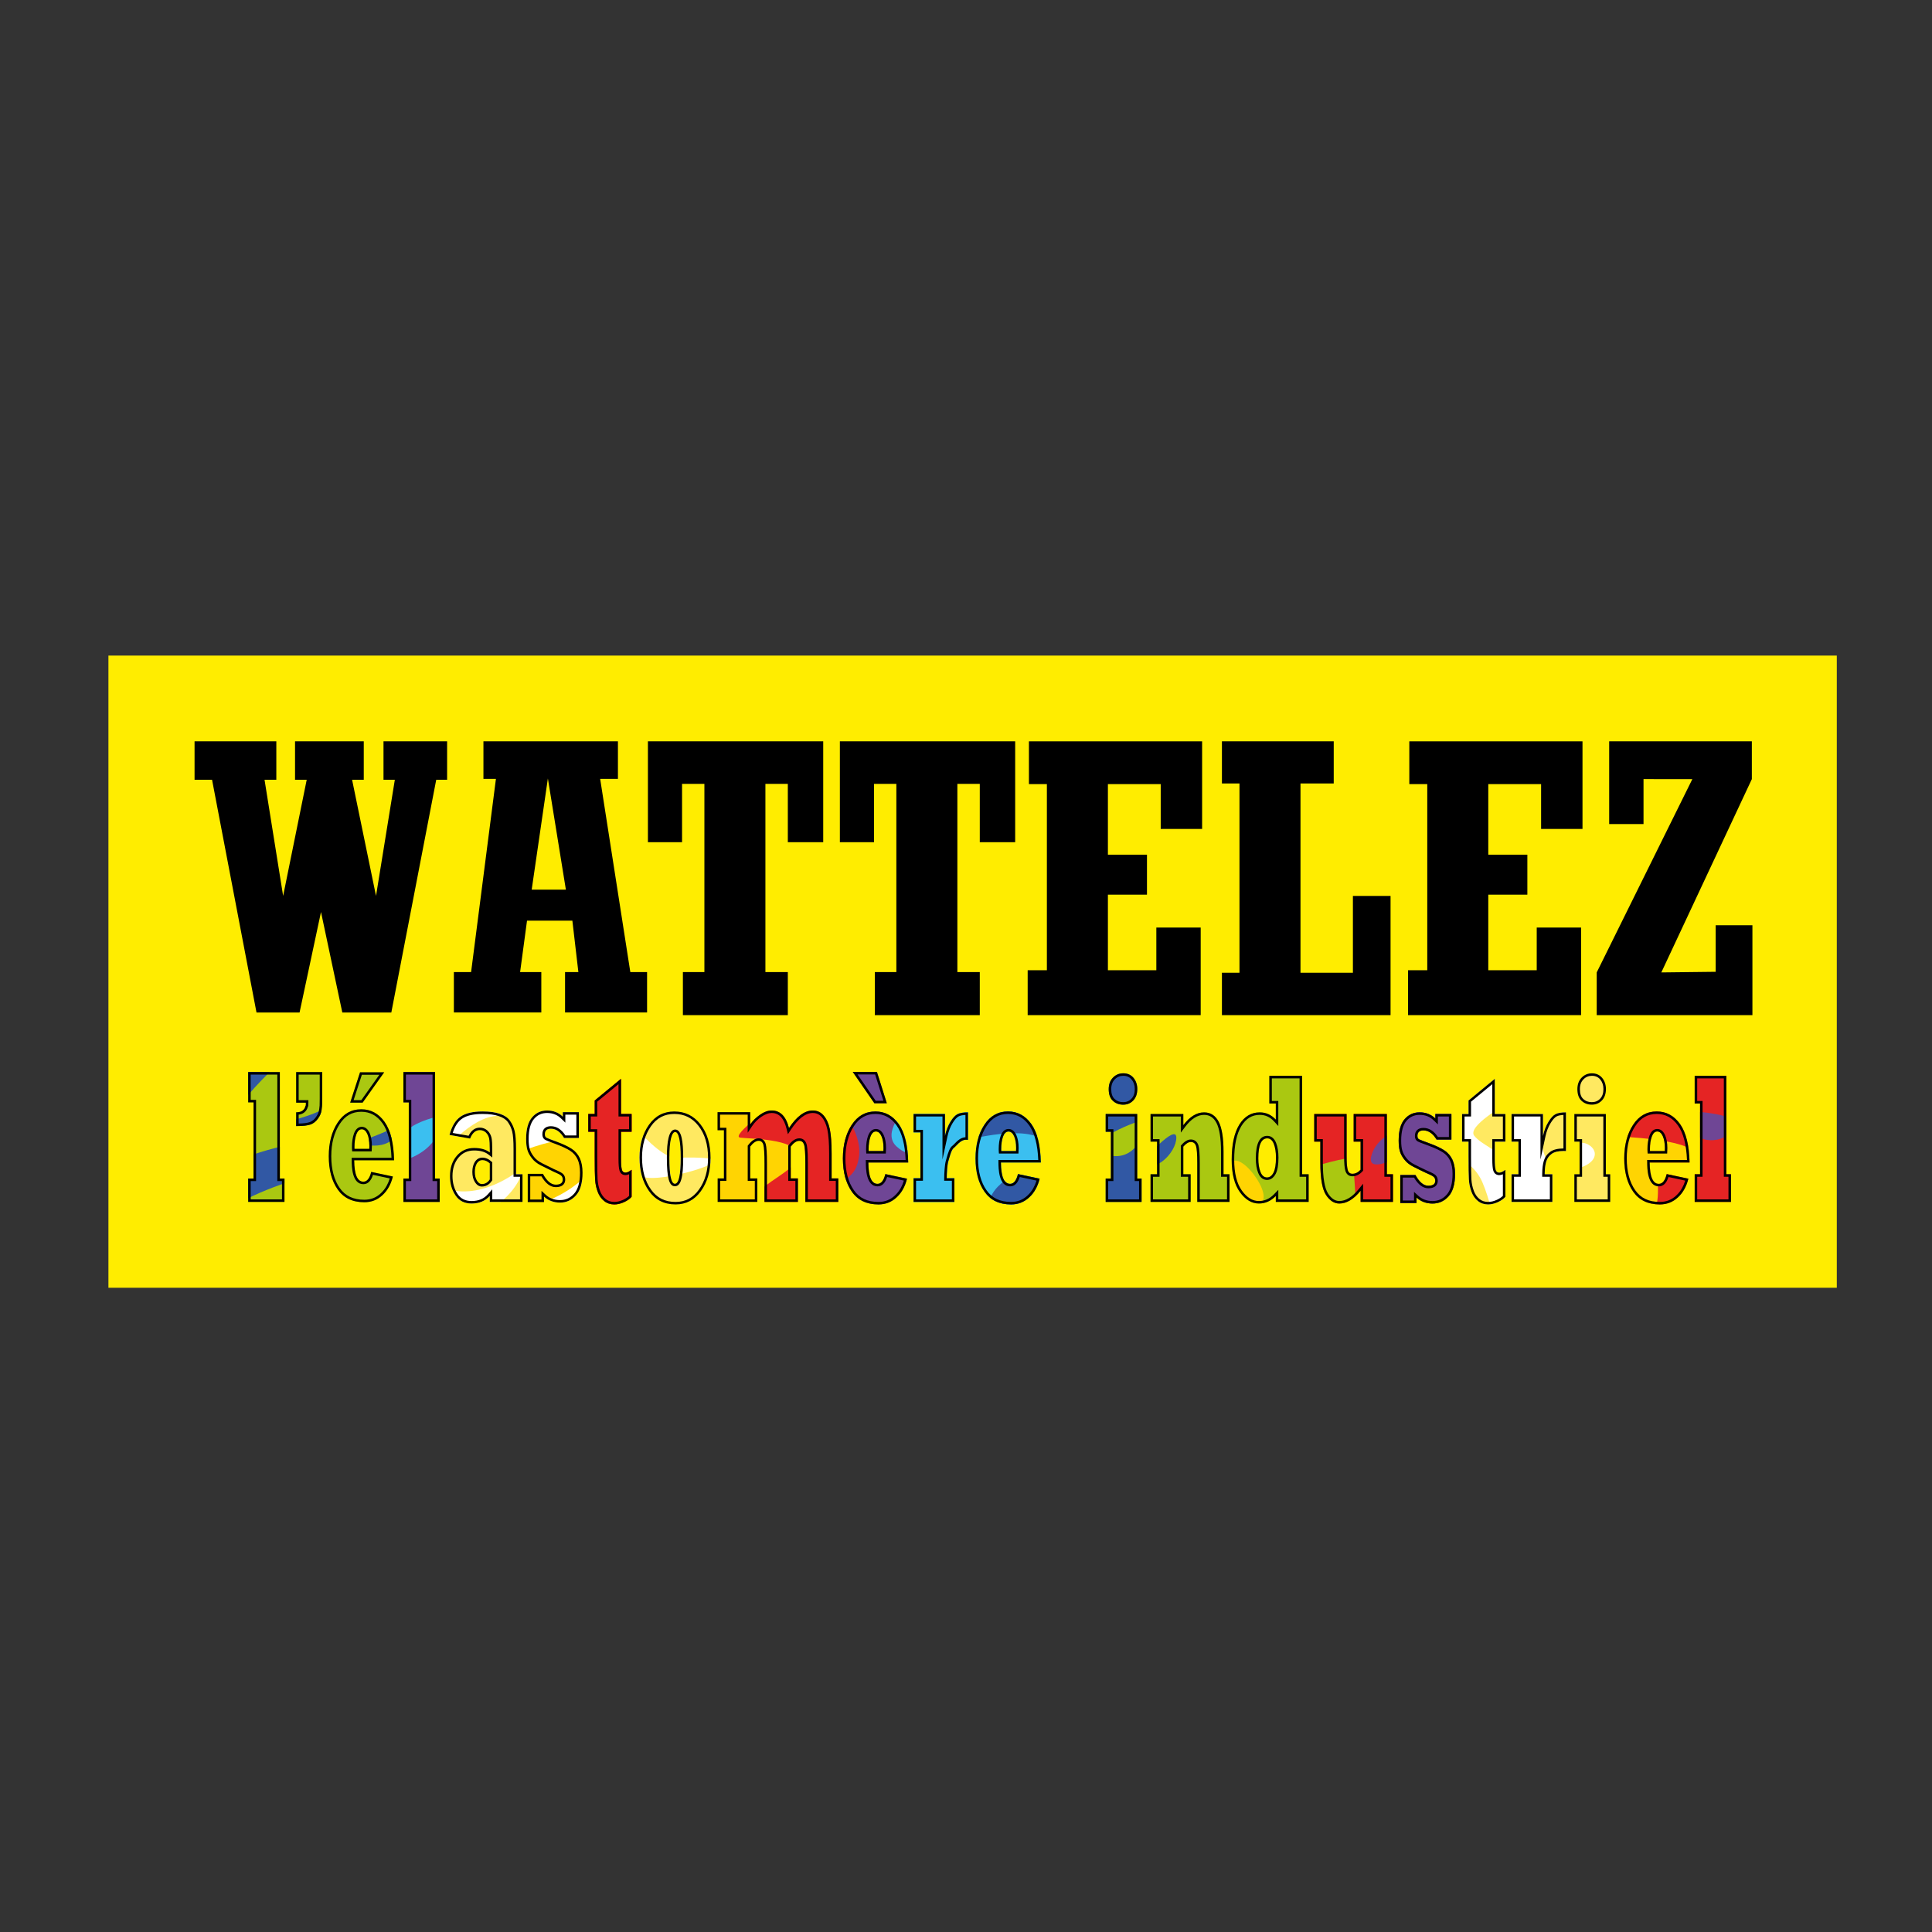 <?xml version="1.0" encoding="utf-8"?>
<!-- Generator: Adobe Illustrator 15.0.0, SVG Export Plug-In . SVG Version: 6.00 Build 0)  -->
<!DOCTYPE svg PUBLIC "-//W3C//DTD SVG 1.1//EN" "http://www.w3.org/Graphics/SVG/1.1/DTD/svg11.dtd">
<svg version="1.1" id="Calque_1" xmlns="http://www.w3.org/2000/svg" xmlns:xlink="http://www.w3.org/1999/xlink" x="0px" y="0px"
	 width="500px" height="500px" viewBox="0 0 500 500" enable-background="new 0 0 500 500" xml:space="preserve">
<rect x="0" y="0" width="500" height="500" fill="#333333" stroke="none"/>
<g>
	<rect x="28.06" y="169.663" fill="#FFED00" width="447.301" height="163.609"/>
	<path enable-background="new    " d="M77.527,262.034H66.381l-11.503-60.241h-4.526v-9.935h21.161v9.935h-3.053l4.814,30.067
		l6.104-30.067h-3.022v-9.935h17.785v9.935h-3.023l6.193,30.067l4.872-30.067h-2.934v-9.935h16.463v9.935h-2.816l-11.623,60.241
		H88.591l-5.517-26.01L77.527,262.034z"/>
	<path enable-background="new    " d="M140.092,262.033h-22.63V251.58l4.458-0.01l6.426-49.993h-3.233v-9.719h34.808v9.719h-4.598
		l7.805,50.002h4.336v10.453h-21.229V251.58h3.448l-1.555-13.315h-11.736l-1.79,13.315h5.491L140.092,262.033L140.092,262.033z
		 M141.791,201.47l-4.188,28.773h8.848L141.791,201.47z"/>
	<path enable-background="new    " d="M203.889,262.717h-27.157V251.58h5.566v-48.709h-5.782v15.088h-8.836v-26.1h45.369v26.1h-9.16
		v-15.088h-5.801v48.709h5.801V262.717z"/>
	<path enable-background="new    " d="M253.568,262.717h-27.157V251.58h5.566v-48.709h-5.782v15.088h-8.837v-26.1h45.369v26.1
		h-9.159v-15.088h-5.801v48.709h5.801V262.717z"/>
	<path enable-background="new    " d="M310.737,262.717h-44.776v-11.621h4.972v-48.17h-4.648v-11.066h44.82v22.669h-10.713v-11.603
		h-13.668v18.266h10.111v10.346h-10.111v19.559h12.536v-11.047h11.478V262.717z"/>
	<path enable-background="new    " d="M409.18,262.717h-44.776v-11.621h4.972v-48.17h-4.648v-11.066h44.82v22.669h-10.713v-11.603
		h-13.668v18.266h10.112v10.346h-10.112v19.559h12.537v-11.047h11.477V262.717z"/>
	<path enable-background="new    " d="M359.877,262.717h-43.644v-10.975h4.542v-48.979h-4.542v-10.905h28.935v10.905h-8.603v48.979
		h13.566V231.86h9.744L359.877,262.717L359.877,262.717z"/>
	<path enable-background="new    " d="M453.525,262.717h-40.297v-11.055l24.749-50.024l-12.634-0.006v11.639h-8.89v-21.412h36.923
		v9.773l-23.426,50.03l14.065-0.162v-12.043h9.509V262.717L453.525,262.717z"/>
	<g>
		<path fill="#AAC811" enable-background="new    " d="M73.622,311.049h-9.391v-6.035h1.392v-19.721h-1.392v-7.841h8.189v27.562
			h1.202V311.049z"/>
		<path fill="#6F4695" enable-background="new    " d="M113.792,311.049H104.4v-6.035h1.392v-19.721H104.4v-7.841h8.189v27.562
			h1.202V311.049z"/>
		<path fill="#AAC811" enable-background="new    " d="M76.649,291.428v-3.566c0.72,0,1.269-0.145,1.647-0.436
			c0.378-0.303,0.613-0.648,0.703-1.037c0.1-0.4,0.153,0.119,0.163-1.021h-2.514v-7.91h6.743v6.945c0,2.027-0.055,2.127-0.162,2.877
			c-0.108,0.766-0.424,1.504-0.946,2.221c-0.513,0.727-1.148,1.23-1.905,1.51C79.621,291.289,78.378,291.428,76.649,291.428z"/>
		<path fill="#AAC811" enable-background="new    " d="M96.07,303.283l5.607,1.195c-0.253,1.018-0.604,1.928-1.054,2.734
			c-0.451,0.805-1,1.504-1.649,2.1c-1.307,1.219-2.869,1.828-4.689,1.828c-3.053,0-5.35-1.102-6.891-3.307
			c-1.54-2.189-2.311-5.059-2.311-8.607c0-3.471,0.761-6.363,2.284-8.678c1.504-2.314,3.544-3.471,6.12-3.471
			c2.477,0,4.495,1.094,6.054,3.283c1.531,2.174,2.346,5.48,2.446,9.92H91.666c0.027,3.691,0.821,5.535,2.378,5.535
			C94.98,305.816,95.656,304.973,96.07,303.283z M93.841,285.365h-3.216l2.554-7.865h6.256L93.841,285.365z M91.747,297.326h3.823
			c0.018-0.469,0.027-0.734,0.027-0.797c0-1.234-0.181-2.26-0.54-3.072c-0.361-0.797-0.838-1.195-1.433-1.195
			c-0.612,0-1.08,0.438-1.404,1.312c-0.325,0.891-0.486,1.984-0.486,3.283C91.733,297.029,91.737,297.186,91.747,297.326z"/>
		<path fill="#FFE961" enable-background="new    " d="M121.66,294.656l-5.324-0.938c0.586-2.236,1.532-3.809,2.838-4.715
			c1.288-0.906,3.189-1.359,5.702-1.359c0.927,0,1.758,0.049,2.493,0.15c0.734,0.104,1.389,0.254,1.966,0.459
			c1.197,0.389,2.084,0.992,2.662,1.805c0.576,0.83,0.977,1.721,1.202,2.674c0.234,0.984,0.351,2.518,0.351,4.598v6.564h1.676v7.152
			h-8.472V309.5c-1.171,1.312-2.738,1.971-4.702,1.971c-1.846,0-3.238-0.703-4.176-2.111c-0.946-1.408-1.419-3.072-1.419-4.996
			c0-2.127,0.582-3.869,1.744-5.229c1.152-1.361,2.657-2.041,4.512-2.041c1.694,0,3.041,0.383,4.041,1.148v-0.68
			c0-1.408-0.059-2.393-0.176-2.955c-0.126-0.594-0.405-1.102-0.837-1.525c-0.451-0.406-0.973-0.607-1.567-0.607
			C123.083,292.475,122.245,293.201,121.66,294.656z M126.754,305.234v-4.152c-0.604-0.562-1.243-0.844-1.918-0.844
			c-0.595,0-1.067,0.281-1.418,0.844c-0.352,0.58-0.527,1.312-0.527,2.205c0,0.922,0.18,1.672,0.54,2.25
			c0.37,0.596,0.793,0.893,1.271,0.893C125.547,306.43,126.231,306.031,126.754,305.234z"/>
		<path fill="#FFD402" enable-background="new    " d="M140.782,311.086h-4.203v-7.297h3.932c1.009,1.863,2.113,2.795,3.311,2.795
			c1.207,0,1.81-0.434,1.81-1.303c0-0.443-0.13-0.781-0.391-1.018c-0.27-0.254-0.987-0.623-2.149-1.113
			c-0.937-0.443-1.973-0.957-3.108-1.541c-0.982-0.49-1.756-1.105-2.324-1.848c-0.585-0.742-0.977-1.469-1.176-2.18
			c-0.215-0.711-0.324-1.643-0.324-2.797c0-2.543,0.513-4.414,1.541-5.613c1.018-1.186,2.31-1.777,3.877-1.777
			c1.622,0,2.981,0.535,4.081,1.611v-1.186h4.148v6.682h-3.837c-0.956-1.596-2.091-2.393-3.406-2.393
			c-1.036,0-1.553,0.48-1.553,1.445c0,0.457,0.153,0.758,0.459,0.898c0.261,0.143,1.125,0.482,2.595,1.02
			c1.666,0.617,2.967,1.232,3.905,1.848c0.928,0.617,1.626,1.43,2.094,2.441c0.46,1.01,0.689,2.25,0.689,3.719
			c0,2.654-0.564,4.611-1.69,5.877c-1.117,1.246-2.495,1.871-4.135,1.871c-1.631,0-3.012-0.521-4.148-1.562L140.782,311.086
			L140.782,311.086z"/>
		<path fill="#E52424" enable-background="new    " d="M163.456,302.746v6.99c-0.441,0.516-1.081,0.969-1.919,1.361
			c-0.883,0.404-1.729,0.607-2.54,0.607c-1.019,0-1.892-0.287-2.622-0.867c-0.748-0.594-1.31-1.391-1.689-2.391
			c-0.207-0.58-0.36-1.107-0.46-1.584c-0.099-0.477-0.171-1.012-0.215-1.605c-0.063-1.033-0.094-3.025-0.094-5.98v-6.387h-1.676
			v-4.59h1.676v-3.494l6.796-5.605v9.1h2.743v4.59h-2.743v6.973c0,1.438,0.077,2.4,0.229,2.885c0.144,0.484,0.451,0.727,0.919,0.727
			C162.303,303.475,162.834,303.232,163.456,302.746z"/>
		<path fill="#FFE961" enable-background="new    " d="M165.51,299.557c0-3.346,0.811-6.166,2.433-8.465
			c1.621-2.299,3.811-3.447,6.567-3.447c2.774,0,5.03,1.111,6.77,3.33c1.738,2.219,2.608,5.111,2.608,8.678
			c0,3.439-0.829,6.309-2.486,8.605c-1.657,2.299-3.847,3.447-6.567,3.447c-2.937,0-5.225-1.148-6.864-3.447
			C166.33,305.977,165.51,303.074,165.51,299.557z M173.23,299.592c0,4.51,0.475,6.764,1.426,6.764c1.007,0,1.511-2.275,1.511-6.824
			c0-2.08-0.124-3.693-0.37-4.84c-0.252-1.146-0.607-1.721-1.064-1.721c-0.452,0-0.816,0.564-1.09,1.691
			C173.368,295.789,173.23,297.432,173.23,299.592z"/>
		<path fill="#FFD402" enable-background="new    " d="M195.995,311.049h-10.269v-6.08h1.622V292.51h-1.649v-4.686h8.459v3.184
			c0.649-0.973,1.5-1.818,2.554-2.537c1.045-0.719,2.045-1.076,3-1.076c2.225,0,3.717,1.516,4.473,4.549
			c2.008-3.033,4.058-4.549,6.148-4.549c1.144,0,2.085,0.43,2.824,1.293c0.756,0.877,1.288,2.041,1.594,3.494
			c0.315,1.502,0.473,3.607,0.473,6.32v6.467h1.729v6.08h-8.526v-9.984c0-2.602-0.113-4.221-0.338-4.861
			c-0.225-0.639-0.631-0.957-1.216-0.957c-0.739,0-1.481,0.496-2.229,1.484v8.238h1.851v6.08h-8.647v-9.938
			c0-2.553-0.1-4.174-0.296-4.859c-0.198-0.67-0.6-1.006-1.203-1.006c-0.694,0-1.424,0.494-2.189,1.484v8.238h1.837V311.049z"/>
		<path fill="#6F4695" enable-background="new    " d="M229.128,303.85l5.607,1.195c-0.252,1.018-0.603,1.928-1.053,2.732
			c-0.451,0.807-0.999,1.506-1.648,2.1c-1.307,1.221-2.869,1.828-4.689,1.828c-3.053,0-5.35-1.102-6.891-3.305
			c-1.54-2.189-2.31-5.059-2.31-8.607c0-3.471,0.76-6.363,2.283-8.678c1.503-2.314,3.544-3.471,6.121-3.471
			c2.477,0,4.495,1.094,6.053,3.283c1.531,2.172,2.347,5.48,2.446,9.92h-10.323c0.027,3.689,0.819,5.535,2.378,5.535
			C228.039,306.383,228.714,305.539,229.128,303.85z M226.952,277.419l2.555,8.108h-3.217l-5.593-8.108H226.952z M224.805,297.893
			h3.824c0.018-0.469,0.027-0.736,0.027-0.797c0-1.236-0.18-2.26-0.54-3.072c-0.361-0.799-0.838-1.197-1.433-1.197
			c-0.613,0-1.081,0.438-1.406,1.314c-0.323,0.891-0.486,1.984-0.486,3.283C224.792,297.596,224.795,297.752,224.805,297.893z"/>
		<path fill="#3BBFF0" enable-background="new    " d="M246.994,311.049h-10.566v-6.117h1.783v-11.881h-1.783v-4.75h8.133v5.697
			c0.306-1.422,0.779-2.648,1.419-3.68c0.612-1.018,1.234-1.682,1.864-1.994c0.604-0.299,1.492-0.445,2.663-0.445v7.111
			c-0.154-0.014-0.343-0.023-0.567-0.023c-1.388,0-2.419,1.617-3.095,2.102c-0.702,0.5-1.179,2.686-1.432,3.498
			c-0.261,0.844-0.396,2.99-0.406,4.365h1.986v6.117H246.994z"/>
		<path fill="#3BBFF0" enable-background="new    " d="M263.449,303.85l5.607,1.195c-0.253,1.018-0.604,1.928-1.054,2.732
			c-0.451,0.807-1,1.506-1.649,2.1c-1.307,1.221-2.869,1.828-4.688,1.828c-3.054,0-5.35-1.102-6.891-3.305
			c-1.541-2.189-2.31-5.059-2.31-8.607c0-3.471,0.76-6.363,2.283-8.678c1.504-2.314,3.544-3.471,6.121-3.471
			c2.477,0,4.493,1.094,6.053,3.283c1.53,2.172,2.347,5.48,2.446,9.92h-10.325c0.027,3.689,0.821,5.535,2.379,5.535
			C262.36,306.383,263.035,305.539,263.449,303.85z M259.126,297.893h3.823c0.018-0.469,0.026-0.736,0.026-0.797
			c0-1.236-0.18-2.26-0.539-3.072c-0.361-0.799-0.839-1.197-1.434-1.197c-0.612,0-1.08,0.438-1.404,1.314
			c-0.324,0.891-0.486,1.984-0.486,3.283C259.112,297.596,259.116,297.752,259.126,297.893z"/>
		<path fill="#3158A4" enable-background="new    " d="M295.435,311.049h-9.282v-6.035h1.352v-12.125h-1.352v-4.588h8.148v16.713
			h1.136v6.035H295.435z M286.936,281.875c0-1.234,0.364-2.229,1.095-2.979c0.721-0.75,1.612-1.125,2.675-1.125
			c1.09,0,1.969,0.391,2.636,1.172c0.658,0.797,0.985,1.766,0.985,2.908c0,1.234-0.343,2.211-1.026,2.932
			c-0.693,0.734-1.567,1.102-2.622,1.102c-1.072,0-1.964-0.336-2.676-1.008C287.292,284.221,286.936,283.219,286.936,281.875z"/>
		<path fill="#AAC811" enable-background="new    " d="M308.136,311.049h-10.379v-7.152h1.69v-8.443h-1.69v-7.152h8.487v2.885
			c1.667-2.203,3.453-3.307,5.364-3.307c1.676,0,2.937,0.805,3.783,2.416c0.838,1.609,1.256,4.197,1.256,7.762v5.84h1.555v7.152
			h-8.351v-10.107c0-2.205-0.108-3.658-0.324-4.363c-0.235-0.688-0.681-1.031-1.338-1.031c-0.604,0-1.252,0.398-1.945,1.197v7.15
			h1.892V311.049L308.136,311.049z"/>
		<path fill="#AAC811" enable-background="new    " d="M338.677,303.895v7.154h-8.499v-1.525c-1.261,1.299-2.721,1.947-4.379,1.947
			c-1.846,0-3.481-0.977-4.904-2.932c-1.424-1.953-2.135-4.752-2.135-8.395c0-3.924,0.658-6.959,1.973-9.1
			c1.314-2.111,3.076-3.166,5.282-3.166c1.623,0,3.01,0.625,4.163,1.877v-4.176h-1.676v-7.152h8.473v25.469h1.702V303.895z
			 M330.218,299.58c0-1.422-0.188-2.609-0.567-3.564c-0.379-0.938-0.94-1.406-1.689-1.406c-1.539,0-2.309,1.729-2.309,5.184
			c0,1.422,0.188,2.596,0.567,3.518c0.369,0.938,0.931,1.406,1.688,1.406c0.685,0,1.242-0.414,1.676-1.242
			C330.007,302.646,330.218,301.348,330.218,299.58z"/>
		<path fill="#E52424" enable-background="new    " d="M341.703,295.453h-1.579v-7.152h8.376v10.836c0,1.828,0.1,3.057,0.299,3.682
			c0.188,0.641,0.595,0.961,1.216,0.961c0.756,0,1.46-0.352,2.107-1.057v-7.27h-1.797v-7.152h8.594v15.596h1.581v7.152h-8.378
			v-2.885c-1.792,2.205-3.626,3.307-5.5,3.307c-1.342,0-2.494-0.742-3.459-2.227c-0.972-1.486-1.46-4.285-1.46-8.396V295.453z"/>
		<path fill="#6F4695" enable-background="new    " d="M366.595,311.332h-4.202v-7.225h3.932c1.009,1.846,2.113,2.768,3.312,2.768
			c1.206,0,1.81-0.43,1.81-1.289c0-0.439-0.13-0.775-0.391-1.01c-0.27-0.25-0.986-0.617-2.149-1.102
			c-0.937-0.438-1.973-0.945-3.107-1.525c-0.982-0.484-1.756-1.094-2.324-1.828c-0.586-0.736-0.977-1.455-1.175-2.158
			c-0.217-0.703-0.325-1.625-0.325-2.768c0-2.518,0.515-4.369,1.541-5.557c1.018-1.174,2.31-1.76,3.878-1.76
			c1.622,0,2.981,0.531,4.08,1.594v-1.172h4.148v6.613h-3.837c-0.956-1.578-2.091-2.367-3.405-2.367
			c-1.037,0-1.553,0.477-1.553,1.43c0,0.453,0.152,0.75,0.458,0.891c0.262,0.143,1.126,0.477,2.595,1.01
			c1.666,0.609,2.968,1.221,3.905,1.83c0.928,0.609,1.627,1.414,2.094,2.414c0.46,1.002,0.689,2.229,0.689,3.682
			c0,2.627-0.563,4.566-1.689,5.816c-1.118,1.234-2.495,1.854-4.135,1.854c-1.631,0-3.012-0.516-4.148-1.549V311.332
			L366.595,311.332z"/>
		<path fill="#FFFFFF" enable-background="new    " d="M389.593,302.746v6.99c-0.442,0.516-1.082,0.969-1.92,1.361
			c-0.883,0.404-1.729,0.607-2.541,0.607c-1.018,0-1.892-0.287-2.621-0.867c-0.748-0.594-1.312-1.391-1.688-2.391
			c-0.207-0.58-0.36-1.107-0.46-1.584c-0.099-0.477-0.172-1.012-0.216-1.605c-0.063-1.033-0.094-3.025-0.094-5.98v-3.822h-1.677
			v-7.152h1.677v-3.494l6.796-5.605v9.1h2.744v7.152h-2.744v4.408c0,1.438,0.077,2.4,0.229,2.885
			c0.145,0.484,0.449,0.727,0.92,0.727C388.438,303.475,388.97,303.232,389.593,302.746z"/>
		<path fill="#FFFFFF" enable-background="new    " d="M401.754,311.049h-10.566v-7.152h1.783v-8.443h-1.783v-7.152h8.134V294
			c0.306-1.424,0.779-2.65,1.419-3.682c0.612-1.016,1.233-1.682,1.863-1.994c0.604-0.297,1.492-0.445,2.664-0.445v10.014
			c-0.154-0.016-0.344-0.023-0.568-0.023c-1.388,0-2.419,0.242-3.095,0.727c-0.702,0.5-1.179,1.158-1.432,1.971
			c-0.262,0.846-0.396,1.955-0.405,3.33h1.985L401.754,311.049L401.754,311.049z"/>
		<path fill="#FFE961" enable-background="new    " d="M416.724,311.049h-9.283v-7.152h1.353v-8.443h-1.353v-7.152h8.148v15.596
			h1.135V311.049L416.724,311.049z M408.225,281.875c0-1.234,0.364-2.229,1.094-2.979c0.722-0.75,1.611-1.125,2.675-1.125
			c1.091,0,1.969,0.391,2.636,1.172c0.658,0.797,0.985,1.766,0.985,2.908c0,1.234-0.343,2.211-1.025,2.932
			c-0.695,0.734-1.567,1.102-2.622,1.102c-1.072,0-1.964-0.336-2.676-1.008C408.58,284.221,408.225,283.219,408.225,281.875z"/>
		<path fill="#E52424" enable-background="new    " d="M431.339,303.85l5.607,1.195c-0.253,1.018-0.604,1.928-1.054,2.732
			c-0.45,0.807-1.001,1.506-1.649,2.1c-1.307,1.221-2.869,1.828-4.688,1.828c-3.054,0-5.35-1.102-6.891-3.305
			c-1.54-2.189-2.311-5.059-2.311-8.607c0-3.471,0.762-6.363,2.284-8.678c1.503-2.314,3.544-3.471,6.121-3.471
			c2.477,0,4.493,1.094,6.052,3.283c1.532,2.172,2.348,5.48,2.446,9.92h-10.324c0.028,3.689,0.821,5.535,2.378,5.535
			C430.249,306.383,430.925,305.539,431.339,303.85z M427.015,297.893h3.824c0.018-0.469,0.026-0.736,0.026-0.797
			c0-1.236-0.181-2.26-0.539-3.072c-0.361-0.799-0.839-1.197-1.434-1.197c-0.612,0-1.079,0.438-1.404,1.314
			c-0.324,0.891-0.486,1.984-0.486,3.283C427.002,297.596,427.006,297.752,427.015,297.893z"/>
		<path fill="#E52424" enable-background="new    " d="M447.975,311.049h-9.39v-7.152h1.391V285.58h-1.391v-7.152h8.188v25.469
			h1.202V311.049L447.975,311.049z"/>
		<g>
			<defs>
				<path id="SVGID_1_" d="M73.622,311.049h-9.391v-6.035h1.392v-19.721h-1.392v-7.841h8.189v27.562h1.202V311.049z"/>
			</defs>
			<clipPath id="SVGID_2_">
				<use xlink:href="#SVGID_1_"  overflow="visible"/>
			</clipPath>
			<g clip-path="url(#SVGID_2_)">
				<path fill="#3158A4" d="M57.005,301.754c0,0,20.26-7.76,21.984-5.174c1.724,2.588-0.431,8.191-3.448,9.053
					c-3.018,0.863-9.914,3.449-13.363,5.604C58.729,313.393,57.005,301.754,57.005,301.754z"/>
				<path fill="#3158A4" d="M71.662,275.674c0,0-7.436,6.789-10.022,11.316c-4.203-9.377,0-11.316,0-11.316H71.662z"/>
			</g>
		</g>
		<g>
			<defs>
				<path id="SVGID_3_" d="M113.792,311.049H104.4v-6.035h1.392v-19.721H104.4v-7.841h8.189v27.562h1.202V311.049z"/>
			</defs>
			<clipPath id="SVGID_4_">
				<use xlink:href="#SVGID_3_"  overflow="visible"/>
			</clipPath>
			<path clip-path="url(#SVGID_4_)" fill="#3BBFF0" d="M114.66,288.605c0,0-9.699,1.939-10.022,5.496s-2.263,6.789,0,6.143
				C106.9,299.598,114.013,297.012,114.66,288.605z"/>
		</g>
		<g>
			<defs>
				<path id="SVGID_5_" d="M76.649,291.428v-3.566c0.72,0,1.269-0.145,1.647-0.436c0.378-0.303,0.613-0.648,0.703-1.037
					c0.1-0.4,0.153,0.119,0.163-1.021h-2.514v-7.91h6.743v6.945c0,2.027-0.055,2.127-0.162,2.877
					c-0.108,0.766-0.424,1.504-0.946,2.221c-0.513,0.727-1.148,1.23-1.905,1.51C79.621,291.289,78.378,291.428,76.649,291.428z"/>
			</defs>
			<clipPath id="SVGID_6_">
				<use xlink:href="#SVGID_5_"  overflow="visible"/>
			</clipPath>
			<path clip-path="url(#SVGID_6_)" fill="#3158A4" d="M74.571,290.223c0,0,9.699-2.264,10.992-4.85
				C83.624,291.516,78.451,295.395,74.571,290.223z"/>
		</g>
		<g>
			<defs>
				<path id="SVGID_7_" d="M96.07,303.283l5.607,1.195c-0.253,1.018-0.604,1.928-1.054,2.734c-0.451,0.805-1,1.504-1.649,2.1
					c-1.307,1.219-2.869,1.828-4.689,1.828c-3.053,0-5.35-1.102-6.891-3.307c-1.54-2.189-2.311-5.059-2.311-8.607
					c0-3.471,0.761-6.363,2.284-8.678c1.504-2.314,3.544-3.471,6.12-3.471c2.477,0,4.495,1.094,6.054,3.283
					c1.531,2.174,2.346,5.48,2.446,9.92H91.666c0.027,3.691,0.821,5.535,2.378,5.535C94.98,305.816,95.656,304.973,96.07,303.283z
					 M93.841,285.365h-3.216l2.554-7.865h6.256L93.841,285.365z M91.747,297.326h3.823c0.018-0.469,0.027-0.734,0.027-0.797
					c0-1.234-0.181-2.26-0.54-3.072c-0.361-0.797-0.838-1.195-1.433-1.195c-0.612,0-1.08,0.438-1.404,1.312
					c-0.325,0.891-0.486,1.984-0.486,3.283C91.733,297.029,91.737,297.186,91.747,297.326z"/>
			</defs>
			<clipPath id="SVGID_8_">
				<use xlink:href="#SVGID_7_"  overflow="visible"/>
			</clipPath>
			<path clip-path="url(#SVGID_8_)" fill="#3158A4" d="M103.344,291.191c0,0-6.466,3.234-10.668,4.203
				C92.999,296.365,102.375,298.629,103.344,291.191z"/>
		</g>
		<g>
			<defs>
				<path id="SVGID_9_" d="M140.782,311.086h-4.203v-7.297h3.932c1.009,1.863,2.113,2.795,3.311,2.795
					c1.207,0,1.81-0.434,1.81-1.303c0-0.443-0.13-0.781-0.391-1.018c-0.27-0.254-0.987-0.623-2.149-1.113
					c-0.937-0.443-1.973-0.957-3.108-1.541c-0.982-0.49-1.756-1.105-2.324-1.848c-0.585-0.742-0.977-1.469-1.176-2.18
					c-0.215-0.711-0.324-1.643-0.324-2.797c0-2.543,0.513-4.414,1.541-5.613c1.018-1.186,2.31-1.777,3.877-1.777
					c1.622,0,2.981,0.535,4.081,1.611v-1.186h4.148v6.682h-3.837c-0.956-1.596-2.091-2.393-3.406-2.393
					c-1.036,0-1.553,0.48-1.553,1.445c0,0.457,0.153,0.758,0.459,0.898c0.261,0.143,1.125,0.482,2.595,1.02
					c1.666,0.617,2.967,1.232,3.905,1.848c0.928,0.617,1.626,1.43,2.094,2.441c0.46,1.01,0.689,2.25,0.689,3.719
					c0,2.654-0.564,4.611-1.69,5.877c-1.117,1.246-2.495,1.871-4.135,1.871c-1.631,0-3.012-0.521-4.148-1.562L140.782,311.086
					L140.782,311.086z"/>
			</defs>
			<clipPath id="SVGID_10_">
				<use xlink:href="#SVGID_9_"  overflow="visible"/>
			</clipPath>
			<g clip-path="url(#SVGID_10_)">
				<path fill="#FFFFFF" d="M135.027,297.98c0,0,8.729-3.879,16.488-3.232c-0.323-4.85-0.647-9.375-0.647-9.375
					S132.764,279.877,135.027,297.98z"/>
				<path fill="#FFFFFF" d="M152.808,303.154c0,0-4.33,5.197-12.025,7.932C152.162,314.146,152.808,308.65,152.808,303.154z"/>
			</g>
		</g>
		<path fill="#E52424" enable-background="new    " d="M163.456,302.746v6.99c-0.441,0.516-1.081,0.969-1.919,1.361
			c-0.883,0.404-1.729,0.607-2.54,0.607c-1.019,0-1.892-0.287-2.622-0.867c-0.748-0.594-1.31-1.391-1.689-2.391
			c-0.207-0.58-0.36-1.107-0.46-1.584c-0.099-0.477-0.171-1.012-0.215-1.605c-0.063-1.033-0.094-3.025-0.094-5.98v-6.387h-1.676
			v-4.59h1.676v-3.494l6.796-5.605v9.1h2.743v4.59h-2.743v6.973c0,1.438,0.077,2.4,0.229,2.885c0.144,0.484,0.451,0.727,0.919,0.727
			C162.303,303.475,162.834,303.232,163.456,302.746z"/>
		<g>
			<defs>
				<path id="SVGID_11_" d="M195.995,311.049h-10.269v-6.08h1.622V292.51h-1.649v-4.686h8.459v3.184
					c0.649-0.973,1.5-1.818,2.554-2.537c1.045-0.719,2.045-1.076,3-1.076c2.225,0,3.717,1.516,4.473,4.549
					c2.008-3.033,4.058-4.549,6.148-4.549c1.144,0,2.085,0.43,2.824,1.293c0.756,0.877,1.288,2.041,1.594,3.494
					c0.315,1.502,0.473,3.607,0.473,6.32v6.467h1.729v6.08h-8.526v-9.984c0-2.602-0.113-4.221-0.338-4.861
					c-0.225-0.639-0.631-0.957-1.216-0.957c-0.739,0-1.481,0.496-2.229,1.484v8.238h1.851v6.08h-8.647v-9.938
					c0-2.553-0.1-4.174-0.296-4.859c-0.198-0.67-0.6-1.006-1.203-1.006c-0.694,0-1.424,0.494-2.189,1.484v8.238h1.837V311.049z"/>
			</defs>
			<clipPath id="SVGID_12_">
				<use xlink:href="#SVGID_11_"  overflow="visible"/>
			</clipPath>
			<path clip-path="url(#SVGID_12_)" fill="#E52424" d="M201.302,285.049c0,0-12.608,9.053-9.699,9.377
				c2.91,0.322,13.902,0.322,14.872,4.203c0.97,3.879-10.345,7.758-10.345,10.99c0,3.234,22.954,6.467,22.307,0
				c-0.647-6.465,2.928-3.682,3.879-10.344C223.267,292.611,215.851,279.555,201.302,285.049z"/>
		</g>
		<path fill="#3BBFF0" enable-background="new    " d="M246.994,311.049h-10.566v-6.117h1.783v-11.881h-1.783v-4.75h8.133v5.697
			c0.306-1.422,0.779-2.648,1.419-3.68c0.612-1.018,1.234-1.682,1.864-1.994c0.604-0.299,1.492-0.445,2.663-0.445v7.111
			c-0.154-0.014-0.343-0.023-0.567-0.023c-1.388,0-2.419,1.617-3.095,2.102c-0.702,0.5-1.179,2.686-1.432,3.498
			c-0.261,0.844-0.396,2.99-0.406,4.365h1.986v6.117H246.994z"/>
		<g>
			<defs>
				<path id="SVGID_13_" d="M263.449,303.85l5.607,1.195c-0.253,1.018-0.604,1.928-1.054,2.732c-0.451,0.807-1,1.506-1.649,2.1
					c-1.307,1.221-2.869,1.828-4.688,1.828c-3.054,0-5.35-1.102-6.891-3.305c-1.541-2.189-2.31-5.059-2.31-8.607
					c0-3.471,0.76-6.363,2.283-8.678c1.504-2.314,3.544-3.471,6.121-3.471c2.477,0,4.493,1.094,6.053,3.283
					c1.53,2.172,2.347,5.48,2.446,9.92h-10.325c0.027,3.689,0.821,5.535,2.379,5.535C262.36,306.383,263.035,305.539,263.449,303.85
					z M259.126,297.893h3.823c0.018-0.469,0.026-0.736,0.026-0.797c0-1.236-0.18-2.26-0.539-3.072
					c-0.361-0.799-0.839-1.197-1.434-1.197c-0.612,0-1.08,0.438-1.404,1.314c-0.324,0.891-0.486,1.984-0.486,3.283
					C259.112,297.596,259.116,297.752,259.126,297.893z"/>
			</defs>
			<clipPath id="SVGID_14_">
				<use xlink:href="#SVGID_13_"  overflow="visible"/>
			</clipPath>
			<g clip-path="url(#SVGID_14_)">
				<path fill="#3158A4" d="M250.507,294.99c0,0,15.131-4.121,19.98,0.404C266.607,284.727,256.713,279.715,250.507,294.99z"/>
				<path fill="#3158A4" d="M267.577,301.861c0,0-10.345,2.91-11.639,9.375c-1.293,6.467,11.315,4.203,12.932-1.617
					C270.487,303.801,271.457,302.508,267.577,301.861z"/>
			</g>
		</g>
		<g>
			<defs>
				<path id="SVGID_15_" d="M295.435,311.049h-9.282v-6.035h1.352v-12.125h-1.352v-4.588h8.148v16.713h1.136v6.035H295.435z
					 M286.936,281.875c0-1.234,0.364-2.229,1.095-2.979c0.721-0.75,1.612-1.125,2.675-1.125c1.09,0,1.969,0.391,2.636,1.172
					c0.658,0.797,0.985,1.766,0.985,2.908c0,1.234-0.343,2.211-1.026,2.932c-0.693,0.734-1.567,1.102-2.622,1.102
					c-1.072,0-1.964-0.336-2.676-1.008C287.292,284.221,286.936,283.219,286.936,281.875z"/>
			</defs>
			<clipPath id="SVGID_16_">
				<use xlink:href="#SVGID_15_"  overflow="visible"/>
			</clipPath>
			<path clip-path="url(#SVGID_16_)" fill="#AAC811" d="M296.351,289.576c0,0-13.901,4.525-11.639,7.758
				C286.975,300.568,295.704,300.568,296.351,289.576z"/>
		</g>
		<g>
			<defs>
				<path id="SVGID_17_" d="M308.136,311.049h-10.379v-7.152h1.69v-8.443h-1.69v-7.152h8.487v2.885
					c1.667-2.203,3.453-3.307,5.364-3.307c1.676,0,2.937,0.805,3.783,2.416c0.838,1.609,1.256,4.197,1.256,7.762v5.84h1.555v7.152
					h-8.351v-10.107c0-2.205-0.108-3.658-0.324-4.363c-0.235-0.688-0.681-1.031-1.338-1.031c-0.604,0-1.252,0.398-1.945,1.197v7.15
					h1.892V311.049L308.136,311.049z"/>
			</defs>
			<clipPath id="SVGID_18_">
				<use xlink:href="#SVGID_17_"  overflow="visible"/>
			</clipPath>
			<path clip-path="url(#SVGID_18_)" fill="#3158A4" d="M295.704,300.568c0,0,8.729-10.023,8.729-6.143
				C304.433,298.305,298.613,304.123,295.704,300.568z"/>
		</g>
		<g>
			<defs>
				<path id="SVGID_19_" d="M338.677,303.895v7.154h-8.499v-1.525c-1.261,1.299-2.721,1.947-4.379,1.947
					c-1.846,0-3.481-0.977-4.904-2.932c-1.424-1.953-2.135-4.752-2.135-8.395c0-3.924,0.658-6.959,1.973-9.1
					c1.314-2.111,3.076-3.166,5.282-3.166c1.623,0,3.01,0.625,4.163,1.877v-4.176h-1.676v-7.152h8.473v25.469h1.702V303.895z
					 M330.218,299.58c0-1.422-0.188-2.609-0.567-3.564c-0.379-0.938-0.94-1.406-1.689-1.406c-1.539,0-2.309,1.729-2.309,5.184
					c0,1.422,0.188,2.596,0.567,3.518c0.369,0.938,0.931,1.406,1.688,1.406c0.685,0,1.242-0.414,1.676-1.242
					C330.007,302.646,330.218,301.348,330.218,299.58z"/>
			</defs>
			<clipPath id="SVGID_20_">
				<use xlink:href="#SVGID_19_"  overflow="visible"/>
			</clipPath>
			<path clip-path="url(#SVGID_20_)" fill="#FFD402" d="M318.011,301.861c0,0-1.233,9.521,7.788,9.609
				C330.619,310.266,319.951,295.719,318.011,301.861z"/>
		</g>
		<g>
			<defs>
				<path id="SVGID_21_" d="M341.703,295.453h-1.579v-7.152h8.376v10.836c0,1.828,0.1,3.057,0.299,3.682
					c0.188,0.641,0.595,0.961,1.216,0.961c0.756,0,1.46-0.352,2.107-1.057v-7.27h-1.797v-7.152h8.594v15.596h1.581v7.152h-8.378
					v-2.885c-1.792,2.205-3.626,3.307-5.5,3.307c-1.342,0-2.494-0.742-3.459-2.227c-0.972-1.486-1.46-4.285-1.46-8.396V295.453z"/>
			</defs>
			<clipPath id="SVGID_22_">
				<use xlink:href="#SVGID_21_"  overflow="visible"/>
			</clipPath>
			<path clip-path="url(#SVGID_22_)" fill="#AAC811" d="M339.025,302.184c0,0,10.668-3.232,10.991-2.262
				c0.323,0.969,0.971,12.932,0.971,12.932s-8.729,1.293-9.699-1.293C340.318,308.973,339.025,302.184,339.025,302.184z"/>
			<path clip-path="url(#SVGID_22_)" fill="#6F4695" d="M359.877,293.293c0,0-4.041,1.941-5.011,5.982s5.335,0.969,5.335,0.969
				L359.877,293.293z"/>
		</g>
		<path fill="#6F4695" enable-background="new    " d="M366.595,311.332h-4.202v-7.225h3.932c1.009,1.846,2.113,2.768,3.312,2.768
			c1.206,0,1.81-0.43,1.81-1.289c0-0.439-0.13-0.775-0.391-1.01c-0.27-0.25-0.986-0.617-2.149-1.102
			c-0.937-0.438-1.973-0.945-3.107-1.525c-0.982-0.484-1.756-1.094-2.324-1.828c-0.586-0.736-0.977-1.455-1.175-2.158
			c-0.217-0.703-0.325-1.625-0.325-2.768c0-2.518,0.515-4.369,1.541-5.557c1.018-1.174,2.31-1.76,3.878-1.76
			c1.622,0,2.981,0.531,4.08,1.594v-1.172h4.148v6.613h-3.837c-0.956-1.578-2.091-2.367-3.405-2.367
			c-1.037,0-1.553,0.477-1.553,1.43c0,0.453,0.152,0.75,0.458,0.891c0.262,0.143,1.126,0.477,2.595,1.01
			c1.666,0.609,2.968,1.221,3.905,1.83c0.928,0.609,1.627,1.414,2.094,2.414c0.46,1.002,0.689,2.229,0.689,3.682
			c0,2.627-0.563,4.566-1.689,5.816c-1.118,1.234-2.495,1.854-4.135,1.854c-1.631,0-3.012-0.516-4.148-1.549V311.332
			L366.595,311.332z"/>
		<g>
			<defs>
				<path id="SVGID_23_" d="M401.754,311.049h-10.566v-7.152h1.783v-8.443h-1.783v-7.152h8.134V294
					c0.306-1.424,0.779-2.65,1.419-3.682c0.612-1.016,1.233-1.682,1.863-1.994c0.604-0.297,1.492-0.445,2.664-0.445v10.014
					c-0.154-0.016-0.344-0.023-0.568-0.023c-1.388,0-2.419,0.242-3.095,0.727c-0.702,0.5-1.179,1.158-1.432,1.971
					c-0.262,0.846-0.396,1.955-0.405,3.33h1.985L401.754,311.049L401.754,311.049z"/>
			</defs>
			<clipPath id="SVGID_24_">
				<use xlink:href="#SVGID_23_"  overflow="visible"/>
			</clipPath>
			<path clip-path="url(#SVGID_24_)" fill="#FFE961" d="M405.623,285.697c0,0-10.869,6.33-4.525,15.84
				c4.849-1.615,5.819-3.879,5.819-3.879L405.623,285.697z"/>
		</g>
		<g>
			<defs>
				<path id="SVGID_25_" d="M416.724,311.049h-9.283v-7.152h1.353v-8.443h-1.353v-7.152h8.148v15.596h1.135V311.049L416.724,311.049
					z M408.225,281.875c0-1.234,0.364-2.229,1.094-2.979c0.722-0.75,1.611-1.125,2.675-1.125c1.091,0,1.969,0.391,2.636,1.172
					c0.658,0.797,0.985,1.766,0.985,2.908c0,1.234-0.343,2.211-1.025,2.932c-0.695,0.734-1.567,1.102-2.622,1.102
					c-1.072,0-1.964-0.336-2.676-1.008C408.58,284.221,408.225,283.219,408.225,281.875z"/>
			</defs>
			<clipPath id="SVGID_26_">
				<use xlink:href="#SVGID_25_"  overflow="visible"/>
			</clipPath>
			<path clip-path="url(#SVGID_26_)" fill="#FFFFFF" d="M406.594,302.83c0,0,6.142-0.969,6.142-4.201
				C412.735,295.395,404.653,292.809,406.594,302.83z"/>
		</g>
		<g>
			<defs>
				<path id="SVGID_27_" d="M431.339,303.85l5.607,1.195c-0.253,1.018-0.604,1.928-1.054,2.732c-0.45,0.807-1.001,1.506-1.649,2.1
					c-1.307,1.221-2.869,1.828-4.688,1.828c-3.054,0-5.35-1.102-6.891-3.305c-1.54-2.189-2.311-5.059-2.311-8.607
					c0-3.471,0.762-6.363,2.284-8.678c1.503-2.314,3.544-3.471,6.121-3.471c2.477,0,4.493,1.094,6.052,3.283
					c1.532,2.172,2.348,5.48,2.446,9.92h-10.324c0.028,3.689,0.821,5.535,2.378,5.535
					C430.249,306.383,430.925,305.539,431.339,303.85z M427.015,297.893h3.824c0.018-0.469,0.026-0.736,0.026-0.797
					c0-1.236-0.181-2.26-0.539-3.072c-0.361-0.799-0.839-1.197-1.434-1.197c-0.612,0-1.079,0.438-1.404,1.314
					c-0.324,0.891-0.486,1.984-0.486,3.283C427.002,297.596,427.006,297.752,427.015,297.893z"/>
			</defs>
			<clipPath id="SVGID_28_">
				<use xlink:href="#SVGID_27_"  overflow="visible"/>
			</clipPath>
			<path clip-path="url(#SVGID_28_)" fill="#FFD402" d="M418.231,294.102c0,0,19.722,0.646,20.045,4.527
				c-0.647,3.879-2.587,3.232-9.699,3.879c0.646,2.586,1.293,12.932-2.263,11.314C422.758,312.207,416.615,309.943,418.231,294.102z
				"/>
		</g>
		<g>
			<defs>
				<path id="SVGID_29_" d="M447.975,311.049h-9.39v-7.152h1.391V285.58h-1.391v-7.152h8.188v25.469h1.202V311.049L447.975,311.049z
					"/>
			</defs>
			<clipPath id="SVGID_30_">
				<use xlink:href="#SVGID_29_"  overflow="visible"/>
			</clipPath>
			<path clip-path="url(#SVGID_30_)" fill="#6F4695" d="M438.276,287.637c0,0,11.638,0.646,10.991,3.555
				c-0.646,2.91-6.789,5.82-10.668,2.264C436.982,288.283,438.276,287.637,438.276,287.637z"/>
		</g>
		<g>
			<defs>
				<path id="SVGID_31_" d="M121.66,294.656l-5.324-0.938c0.586-2.236,1.532-3.809,2.838-4.715c1.288-0.906,3.189-1.359,5.702-1.359
					c0.927,0,1.758,0.049,2.493,0.15c0.734,0.104,1.389,0.254,1.966,0.459c1.197,0.389,2.084,0.992,2.662,1.805
					c0.576,0.83,0.977,1.721,1.202,2.674c0.234,0.984,0.351,2.518,0.351,4.598v6.564h1.676v7.152h-8.472V309.5
					c-1.171,1.312-2.738,1.971-4.702,1.971c-1.846,0-3.238-0.703-4.176-2.111c-0.946-1.408-1.419-3.072-1.419-4.996
					c0-2.127,0.582-3.869,1.744-5.229c1.152-1.361,2.657-2.041,4.512-2.041c1.694,0,3.041,0.383,4.041,1.148v-0.68
					c0-1.408-0.059-2.393-0.176-2.955c-0.126-0.594-0.405-1.102-0.837-1.525c-0.451-0.406-0.973-0.607-1.567-0.607
					C123.083,292.475,122.245,293.201,121.66,294.656z M126.754,305.234v-4.152c-0.604-0.562-1.243-0.844-1.918-0.844
					c-0.595,0-1.067,0.281-1.418,0.844c-0.352,0.58-0.527,1.312-0.527,2.205c0,0.922,0.18,1.672,0.54,2.25
					c0.37,0.596,0.793,0.893,1.271,0.893C125.547,306.43,126.231,306.031,126.754,305.234z"/>
			</defs>
			<clipPath id="SVGID_32_">
				<use xlink:href="#SVGID_31_"  overflow="visible"/>
			</clipPath>
			<g clip-path="url(#SVGID_32_)">
				<path fill="#FFFFFF" d="M116.492,296.15c0,0,9.915-11.424,16.811-5.82C131.794,285.373,111.319,280.201,116.492,296.15z"/>
				<path fill="#FFFFFF" d="M135.458,301.969c0,0-9.56,8.594-19.613,5.82C119.509,321.15,134.38,310.158,135.458,301.969z"/>
			</g>
		</g>
		<g>
			<defs>
				<path id="SVGID_33_" d="M165.51,299.557c0-3.346,0.811-6.166,2.433-8.465c1.621-2.299,3.811-3.447,6.567-3.447
					c2.774,0,5.03,1.111,6.77,3.33c1.738,2.219,2.608,5.111,2.608,8.678c0,3.439-0.829,6.309-2.486,8.605
					c-1.657,2.299-3.847,3.447-6.567,3.447c-2.937,0-5.225-1.148-6.864-3.447C166.33,305.977,165.51,303.074,165.51,299.557z
					 M173.23,299.592c0,4.51,0.475,6.764,1.426,6.764c1.007,0,1.511-2.275,1.511-6.824c0-2.08-0.124-3.693-0.37-4.84
					c-0.252-1.146-0.607-1.721-1.064-1.721c-0.452,0-0.816,0.564-1.09,1.691C173.368,295.789,173.23,297.432,173.23,299.592z"/>
			</defs>
			<clipPath id="SVGID_34_">
				<use xlink:href="#SVGID_33_"  overflow="visible"/>
			</clipPath>
			<path clip-path="url(#SVGID_34_)" fill="#FFFFFF" d="M165.093,292.486c0,0,6.143,7.111,9.699,7.111
				c3.556,0,11.315-0.322,9.699,1.293c-1.617,1.617-19.721,6.789-20.044,1.939S162.184,297.658,165.093,292.486z"/>
		</g>
		<g>
			<defs>
				<path id="SVGID_35_" d="M229.128,303.85l5.607,1.195c-0.252,1.018-0.603,1.928-1.053,2.732c-0.451,0.807-0.999,1.506-1.648,2.1
					c-1.307,1.221-2.869,1.828-4.689,1.828c-3.053,0-5.35-1.102-6.891-3.305c-1.54-2.189-2.31-5.059-2.31-8.607
					c0-3.471,0.76-6.363,2.283-8.678c1.503-2.314,3.544-3.471,6.121-3.471c2.477,0,4.495,1.094,6.053,3.283
					c1.531,2.172,2.347,5.48,2.446,9.92h-10.323c0.027,3.689,0.819,5.535,2.378,5.535
					C228.039,306.383,228.714,305.539,229.128,303.85z M226.952,277.419l2.555,8.108h-3.217l-5.593-8.108H226.952z M224.805,297.893
					h3.824c0.018-0.469,0.027-0.736,0.027-0.797c0-1.236-0.18-2.26-0.54-3.072c-0.361-0.799-0.838-1.197-1.433-1.197
					c-0.613,0-1.081,0.438-1.406,1.314c-0.323,0.891-0.486,1.984-0.486,3.283C224.792,297.596,224.795,297.752,224.805,297.893z"/>
			</defs>
			<clipPath id="SVGID_36_">
				<use xlink:href="#SVGID_35_"  overflow="visible"/>
			</clipPath>
			<path clip-path="url(#SVGID_36_)" fill="#E52424" d="M201.302,285.049c0,0-12.608,9.053-9.699,9.377
				c2.91,0.322,13.902,0.322,14.872,4.203c0.97,3.879-10.345,7.758-10.345,10.99c0,3.234,22.954,6.467,22.307,0
				c-0.647-6.465,2.928-3.682,3.879-10.344C223.267,292.611,215.851,279.555,201.302,285.049z"/>
			<path clip-path="url(#SVGID_36_)" fill="#3BBFF0" d="M234.278,286.99c0,0-6.143,6.143-2.263,9.697
				c3.879,3.557,5.173,0.324,5.173,0.324L234.278,286.99z"/>
		</g>
		<g>
			<defs>
				<path id="SVGID_37_" d="M389.593,302.746v6.99c-0.442,0.516-1.082,0.969-1.92,1.361c-0.883,0.404-1.729,0.607-2.541,0.607
					c-1.018,0-1.892-0.287-2.621-0.867c-0.748-0.594-1.312-1.391-1.688-2.391c-0.207-0.58-0.36-1.107-0.46-1.584
					c-0.099-0.477-0.172-1.012-0.216-1.605c-0.063-1.033-0.094-3.025-0.094-5.98v-3.822h-1.677v-7.152h1.677v-3.494l6.796-5.605v9.1
					h2.744v7.152h-2.744v4.408c0,1.438,0.077,2.4,0.229,2.885c0.145,0.484,0.449,0.727,0.92,0.727
					C388.438,303.475,388.97,303.232,389.593,302.746z"/>
			</defs>
			<clipPath id="SVGID_38_">
				<use xlink:href="#SVGID_37_"  overflow="visible"/>
			</clipPath>
			<path clip-path="url(#SVGID_38_)" fill="#FFE961" d="M389.62,285.857c0,0-10.021,5.658-8.082,8.082
				c1.939,2.426,6.628,3.881,6.951,5.982s2.263-5.982,2.263-9.053C390.752,287.797,389.62,285.857,389.62,285.857z"/>
			<path clip-path="url(#SVGID_38_)" fill="#FFE961" d="M379.626,301.021c0,0-5.938,9.859-3.056,11.016
				c2.882,1.154,7.679,0.113,8.995,1.783c1.315,1.67-0.975-6.32-2.488-8.994C381.565,302.152,379.626,301.021,379.626,301.021z"/>
		</g>
		<g enable-background="new    ">
			<path d="M71.773,278.099v26.915v0.646h0.646h0.556v4.742h-8.098v-4.742h0.745h0.646v-0.646v-19.721v-0.646h-0.646h-0.745v-6.548
				H71.773 M72.42,277.452h-8.189v7.841h1.392v19.721h-1.392v6.035h9.391v-6.035H72.42V277.452L72.42,277.452z"/>
		</g>
		<g enable-background="new    ">
			<path d="M111.943,278.099v26.915v0.646h0.646h0.556v4.742h-8.099v-4.742h0.746h0.646v-0.646v-19.721v-0.646h-0.646h-0.746v-6.548
				H111.943 M112.589,277.452H104.4v7.841h1.392v19.721H104.4v6.035h9.392v-6.035h-1.202V277.452L112.589,277.452z"/>
		</g>
		<g enable-background="new    ">
			<path d="M82.744,278.104v6.299c0,1.744-0.04,2.012-0.12,2.543l-0.036,0.244c-0.092,0.652-0.371,1.303-0.834,1.938
				c-0.44,0.623-0.963,1.041-1.601,1.275c-0.587,0.217-1.547,0.342-2.857,0.373v-2.307c0.566-0.076,1.036-0.254,1.405-0.539
				c0.481-0.385,0.79-0.84,0.923-1.369c0.177-0.24,0.179-0.529,0.185-1.188l0.005-0.652h-0.652h-1.867v-6.617H82.744
				 M83.391,277.457h-6.743v7.91h2.514c-0.009,1.141-0.063,0.621-0.163,1.021c-0.09,0.389-0.324,0.734-0.703,1.037
				c-0.378,0.291-0.928,0.436-1.647,0.436v3.566c1.729,0,2.972-0.139,3.728-0.418c0.757-0.279,1.392-0.783,1.905-1.51
				c0.522-0.717,0.838-1.455,0.946-2.221c0.107-0.75,0.162-0.85,0.162-2.877V277.457L83.391,277.457z"/>
		</g>
		<g enable-background="new    ">
			<path d="M98.182,278.146l-4.674,6.572h-1.993l2.134-6.572H98.182 M93.489,287.725c2.276,0,4.084,0.986,5.525,3.008
				c1.373,1.951,2.148,4.943,2.308,8.902h-9.656h-0.651l0.005,0.652c0.011,1.527,0.046,6.176,3.025,6.176
				c1.134,0,1.968-0.814,2.484-2.42l4.342,0.926c-0.217,0.703-0.489,1.35-0.811,1.928c-0.417,0.744-0.929,1.396-1.526,1.943
				c-1.194,1.113-2.583,1.654-4.248,1.654c-2.855,0-4.936-0.992-6.362-3.031c-1.455-2.07-2.193-4.84-2.193-8.236
				c0-3.328,0.733-6.127,2.18-8.324C89.3,288.764,91.124,287.725,93.489,287.725 M91.141,297.973h0.605h3.823h0.622l0.024-0.621
				c0.019-0.482,0.028-0.758,0.028-0.822c0-1.318-0.2-2.439-0.597-3.338c-0.589-1.303-1.425-1.576-2.022-1.576
				c-0.624,0-1.479,0.301-2.012,1.736c-0.349,0.959-0.525,2.137-0.525,3.506c0,0.188,0.004,0.359,0.015,0.512L91.141,297.973
				 M99.435,277.5h-6.256l-2.554,7.865h3.216L99.435,277.5L99.435,277.5z M93.489,287.078c-2.576,0-4.616,1.156-6.12,3.471
				c-1.523,2.314-2.284,5.207-2.284,8.678c0,3.549,0.771,6.418,2.311,8.607c1.541,2.205,3.837,3.307,6.891,3.307
				c1.82,0,3.382-0.609,4.689-1.828c0.649-0.596,1.198-1.295,1.649-2.1c0.45-0.807,0.801-1.717,1.054-2.734l-5.607-1.195
				c-0.415,1.689-1.09,2.533-2.026,2.533c-1.558,0-2.351-1.844-2.378-5.535h10.323c-0.1-4.439-0.915-7.746-2.446-9.92
				C97.983,288.172,95.965,287.078,93.489,287.078L93.489,287.078z M91.747,297.326c-0.009-0.141-0.013-0.297-0.013-0.469
				c0-1.299,0.162-2.393,0.486-3.283c0.324-0.875,0.792-1.312,1.404-1.312c0.595,0,1.072,0.398,1.433,1.195
				c0.359,0.812,0.54,1.838,0.54,3.072c0,0.062-0.009,0.328-0.027,0.797H91.747L91.747,297.326z"/>
		</g>
		<g enable-background="new    ">
			<path d="M124.875,288.291c0.898,0,1.707,0.049,2.403,0.145c0.693,0.098,1.312,0.24,1.855,0.434
				c1.055,0.342,1.841,0.869,2.332,1.559c0.527,0.76,0.898,1.584,1.104,2.453c0.221,0.934,0.333,2.43,0.333,4.449v6.564v0.646h0.646
				h1.03v5.859H127.4v-0.9v-1.697l-1.129,1.266c-1.053,1.182-2.433,1.756-4.219,1.756c-1.631,0-2.821-0.598-3.639-1.826
				c-0.869-1.293-1.309-2.852-1.309-4.635c0-1.959,0.535-3.576,1.591-4.811c1.032-1.221,2.347-1.812,4.019-1.812
				c1.541,0,2.768,0.342,3.647,1.016l1.04,0.795v-1.309v-0.68c0-1.463-0.062-2.473-0.19-3.09c-0.153-0.719-0.496-1.342-1.037-1.871
				c-0.57-0.514-1.244-0.773-2.001-0.773c-1.24,0-2.213,0.709-2.898,2.104l-4.118-0.725c0.547-1.719,1.348-2.951,2.39-3.674
				C120.716,288.709,122.509,288.291,124.875,288.291 M124.7,307.076c1.06,0,1.957-0.516,2.594-1.488l0.106-0.16v-0.193v-4.152
				v-0.281l-0.206-0.191c-0.724-0.676-1.518-1.018-2.359-1.018c-0.818,0-1.499,0.396-1.971,1.154
				c-0.412,0.68-0.621,1.533-0.621,2.541c0,1.041,0.214,1.912,0.637,2.592C123.375,306.674,123.987,307.076,124.7,307.076
				 M124.875,287.645c-2.512,0-4.414,0.453-5.702,1.359c-1.306,0.906-2.252,2.479-2.838,4.715l5.324,0.938
				c0.585-1.455,1.422-2.182,2.513-2.182c0.594,0,1.117,0.201,1.567,0.607c0.433,0.424,0.711,0.932,0.837,1.525
				c0.117,0.562,0.176,1.547,0.176,2.955v0.68c-1-0.766-2.347-1.148-4.041-1.148c-1.855,0-3.36,0.68-4.512,2.041
				c-1.162,1.359-1.744,3.102-1.744,5.229c0,1.924,0.473,3.588,1.419,4.996c0.938,1.408,2.33,2.111,4.176,2.111
				c1.963,0,3.531-0.658,4.702-1.971v1.547h8.472v-7.152h-1.676v-6.564c0-2.08-0.117-3.613-0.351-4.598
				c-0.225-0.953-0.625-1.844-1.202-2.674c-0.578-0.812-1.465-1.416-2.662-1.805c-0.577-0.205-1.232-0.355-1.966-0.459
				C126.634,287.693,125.803,287.645,124.875,287.645L124.875,287.645z M124.7,306.43c-0.478,0-0.9-0.297-1.271-0.893
				c-0.36-0.578-0.54-1.328-0.54-2.25c0-0.893,0.175-1.625,0.527-2.205c0.351-0.562,0.824-0.844,1.418-0.844
				c0.676,0,1.314,0.281,1.918,0.844v4.152C126.231,306.031,125.547,306.43,124.7,306.43L124.7,306.43z"/>
		</g>
		<g enable-background="new    ">
			<path d="M141.58,288.041c1.46,0,2.647,0.467,3.629,1.426l1.099,1.074v-1.535v-0.539h2.855v5.389h-2.833
				c-1.041-1.588-2.305-2.393-3.764-2.393c-1.398,0-2.2,0.762-2.2,2.092c0,0.957,0.522,1.342,0.796,1.467
				c0.199,0.109,0.684,0.326,2.68,1.059c1.61,0.596,2.88,1.195,3.771,1.777c0.823,0.549,1.451,1.281,1.864,2.172
				c0.419,0.92,0.631,2.08,0.631,3.451c0,2.477-0.514,4.309-1.525,5.445c-0.999,1.115-2.194,1.656-3.653,1.656
				c-1.474,0-2.688-0.455-3.711-1.393l-1.083-0.994l0,1.471l0,0.773h-2.91v-6.004h2.907c1.082,1.855,2.322,2.795,3.689,2.795
				c2.217,0,2.457-1.363,2.457-1.949c0-0.629-0.203-1.133-0.596-1.49c-0.226-0.211-0.696-0.543-2.314-1.227
				c-0.909-0.428-1.919-0.93-3.095-1.533c-0.889-0.445-1.596-1.004-2.105-1.67c-0.529-0.672-0.886-1.328-1.065-1.967
				c-0.196-0.648-0.296-1.527-0.296-2.609c0-2.373,0.466-4.119,1.385-5.193C139.089,288.549,140.197,288.041,141.58,288.041
				 M141.58,287.395c-1.567,0-2.86,0.592-3.877,1.777c-1.028,1.199-1.541,3.07-1.541,5.613c0,1.154,0.108,2.086,0.324,2.797
				c0.199,0.711,0.59,1.438,1.176,2.18c0.568,0.742,1.342,1.357,2.324,1.848c1.135,0.584,2.171,1.098,3.108,1.541
				c1.162,0.49,1.879,0.859,2.149,1.113c0.261,0.236,0.391,0.574,0.391,1.018c0,0.869-0.603,1.303-1.81,1.303
				c-1.198,0-2.302-0.932-3.311-2.795h-3.932v7.297h4.203h0v-1.42c1.136,1.041,2.517,1.562,4.148,1.562
				c1.64,0,3.018-0.625,4.135-1.871c1.126-1.266,1.69-3.223,1.69-5.877c0-1.469-0.229-2.709-0.689-3.719
				c-0.468-1.012-1.167-1.824-2.094-2.441c-0.938-0.615-2.239-1.23-3.905-1.848c-1.469-0.537-2.333-0.877-2.595-1.02
				c-0.306-0.141-0.459-0.441-0.459-0.898c0-0.965,0.517-1.445,1.553-1.445c1.315,0,2.45,0.797,3.406,2.393h3.837v-6.682h-4.148
				v1.186C144.561,287.93,143.202,287.395,141.58,287.395L141.58,287.395z"/>
		</g>
		<g enable-background="new    ">
			<path d="M174.51,288.291c2.587,0,4.635,1.008,6.26,3.082c1.64,2.094,2.471,4.879,2.471,8.279c0,3.285-0.795,6.053-2.364,8.229
				c-1.542,2.139-3.519,3.178-6.042,3.178c-2.741,0-4.814-1.039-6.339-3.178c-1.552-2.158-2.339-4.959-2.339-8.324
				c0-3.193,0.779-5.916,2.315-8.092C169.978,289.328,171.954,288.291,174.51,288.291 M174.656,307.002
				c1.532,0,2.157-2.164,2.157-7.471c0-2.115-0.129-3.789-0.385-4.979c-0.121-0.551-0.489-2.229-1.695-2.229
				c-1.187,0-1.587,1.645-1.718,2.186c-0.29,1.189-0.431,2.852-0.431,5.082C172.583,304.855,173.184,307.002,174.656,307.002
				 M174.51,287.645c-2.756,0-4.946,1.148-6.567,3.447c-1.622,2.299-2.433,5.119-2.433,8.465c0,3.518,0.82,6.42,2.46,8.701
				c1.639,2.299,3.927,3.447,6.864,3.447c2.72,0,4.91-1.148,6.567-3.447c1.658-2.297,2.486-5.166,2.486-8.605
				c0-3.566-0.87-6.459-2.608-8.678C179.541,288.756,177.285,287.645,174.51,287.645L174.51,287.645z M174.656,306.355
				c-0.951,0-1.426-2.254-1.426-6.764c0-2.16,0.138-3.803,0.413-4.93c0.274-1.127,0.638-1.691,1.09-1.691
				c0.457,0,0.812,0.574,1.064,1.721c0.246,1.146,0.37,2.76,0.37,4.84C176.167,304.08,175.663,306.355,174.656,306.355
				L174.656,306.355z"/>
		</g>
		<g enable-background="new    ">
			<path d="M210.332,288.041c0.955,0,1.718,0.35,2.334,1.068c0.681,0.789,1.169,1.869,1.451,3.205
				c0.305,1.449,0.459,3.531,0.459,6.188v6.467v0.646h0.646h1.083v4.787h-7.233v-9.338c0-3.594-0.213-4.617-0.375-5.076
				c-0.316-0.896-0.964-1.389-1.826-1.389c-0.948,0-1.871,0.586-2.745,1.742l-0.131,0.172v0.217v8.238v0.646h0.646h1.204v4.787
				h-7.354v-9.291c0-2.635-0.105-4.283-0.323-5.043c-0.28-0.947-0.928-1.469-1.823-1.469c-0.915,0-1.798,0.568-2.701,1.736
				l-0.135,0.174v0.221v8.238v0.646h0.646h1.191v4.787h-8.976v-4.787h0.975h0.646v-0.646V292.51v-0.646h-0.646h-1.003v-3.393h7.166
				v2.537v2.135l1.185-1.775c0.6-0.898,1.4-1.693,2.382-2.363c0.93-0.639,1.816-0.963,2.633-0.963c1.907,0,3.165,1.328,3.846,4.059
				l0.355,1.426l0.811-1.225C206.594,289.475,208.481,288.041,210.332,288.041 M210.332,287.395c-2.09,0-4.14,1.516-6.148,4.549
				c-0.756-3.033-2.249-4.549-4.473-4.549c-0.955,0-1.954,0.357-3,1.076c-1.054,0.719-1.905,1.564-2.554,2.537v-3.184h-8.459v4.686
				h1.649v12.459h-1.622v6.08h10.269v-6.08h-1.837v-8.238c0.765-0.99,1.496-1.484,2.189-1.484c0.603,0,1.004,0.336,1.203,1.006
				c0.197,0.686,0.296,2.307,0.296,4.859v9.938h8.647v-6.08h-1.851v-8.238c0.748-0.988,1.49-1.484,2.229-1.484
				c0.585,0,0.991,0.318,1.216,0.957c0.225,0.641,0.338,2.26,0.338,4.861v9.984h8.526v-6.08h-1.729v-6.467
				c0-2.713-0.157-4.818-0.473-6.32c-0.306-1.453-0.837-2.617-1.594-3.494C212.417,287.824,211.476,287.395,210.332,287.395
				L210.332,287.395z"/>
		</g>
		<g enable-background="new    ">
			<path d="M226.478,278.065l2.147,6.815h-1.996l-4.701-6.815H226.478 M226.548,288.291c2.276,0,4.083,0.984,5.524,3.008
				c1.373,1.949,2.148,4.941,2.307,8.902h-9.656h-0.651l0.005,0.65c0.011,1.527,0.045,6.178,3.024,6.178
				c1.134,0,1.969-0.814,2.485-2.422l4.343,0.928c-0.216,0.701-0.488,1.348-0.812,1.928c-0.415,0.742-0.927,1.395-1.525,1.941
				c-1.192,1.113-2.582,1.654-4.248,1.654c-2.855,0-4.936-0.99-6.362-3.031c-1.454-2.066-2.192-4.838-2.192-8.234
				c0-3.328,0.732-6.127,2.179-8.326C222.358,289.33,224.183,288.291,226.548,288.291 M224.199,298.539h0.605h3.824h0.622
				l0.024-0.623c0.019-0.482,0.027-0.758,0.027-0.82c0-1.318-0.2-2.441-0.597-3.34c-0.589-1.303-1.425-1.576-2.022-1.576
				c-0.625,0-1.48,0.301-2.014,1.74c-0.348,0.961-0.525,2.139-0.525,3.504c0,0.188,0.004,0.357,0.015,0.512L224.199,298.539
				 M226.952,277.419h-6.255l5.593,8.108h3.217L226.952,277.419L226.952,277.419z M226.548,287.645
				c-2.577,0-4.618,1.156-6.121,3.471c-1.523,2.314-2.283,5.207-2.283,8.678c0,3.549,0.77,6.418,2.31,8.607
				c1.541,2.203,3.838,3.305,6.891,3.305c1.821,0,3.383-0.607,4.689-1.828c0.649-0.594,1.198-1.293,1.648-2.1
				c0.45-0.805,0.801-1.715,1.053-2.732l-5.607-1.195c-0.415,1.689-1.089,2.533-2.027,2.533c-1.559,0-2.351-1.846-2.378-5.535
				h10.323c-0.099-4.439-0.915-7.748-2.446-9.92C231.043,288.738,229.025,287.645,226.548,287.645L226.548,287.645z
				 M224.805,297.893c-0.009-0.141-0.013-0.297-0.013-0.469c0-1.299,0.163-2.393,0.486-3.283c0.325-0.877,0.793-1.314,1.406-1.314
				c0.595,0,1.072,0.398,1.433,1.197c0.359,0.812,0.54,1.836,0.54,3.072c0,0.061-0.009,0.328-0.027,0.797H224.805L224.805,297.893z"
				/>
		</g>
		<g enable-background="new    ">
			<path d="M260.869,288.291c2.274,0,4.082,0.984,5.524,3.008c1.373,1.951,2.148,4.943,2.308,8.902h-9.658h-0.651l0.005,0.65
				c0.012,1.527,0.046,6.178,3.025,6.178c1.136,0,1.97-0.814,2.485-2.422l4.343,0.928c-0.217,0.701-0.488,1.348-0.812,1.926
				c-0.415,0.744-0.928,1.395-1.526,1.943c-1.192,1.113-2.581,1.654-4.247,1.654c-2.854,0-4.936-0.99-6.362-3.031
				c-1.454-2.066-2.191-4.836-2.191-8.234c0-3.328,0.732-6.129,2.179-8.326C256.68,289.33,258.505,288.291,260.869,288.291
				 M258.522,298.539h0.604h3.823h0.623l0.023-0.623c0.018-0.482,0.026-0.758,0.026-0.82c0-1.32-0.2-2.441-0.597-3.34
				c-0.59-1.303-1.426-1.576-2.022-1.576c-0.624,0-1.479,0.301-2.012,1.74c-0.349,0.957-0.525,2.137-0.525,3.504
				c0,0.188,0.005,0.359,0.015,0.514L258.522,298.539 M260.869,287.645c-2.577,0-4.617,1.156-6.121,3.471
				c-1.523,2.314-2.283,5.207-2.283,8.678c0,3.549,0.769,6.418,2.31,8.607c1.541,2.203,3.837,3.305,6.891,3.305
				c1.819,0,3.382-0.607,4.688-1.828c0.649-0.594,1.198-1.293,1.649-2.1c0.449-0.805,0.801-1.715,1.054-2.732l-5.607-1.195
				c-0.414,1.689-1.089,2.533-2.027,2.533c-1.558,0-2.352-1.846-2.379-5.535h10.325c-0.1-4.439-0.916-7.748-2.446-9.92
				C265.362,288.738,263.346,287.645,260.869,287.645L260.869,287.645z M259.126,297.893c-0.01-0.141-0.014-0.297-0.014-0.469
				c0-1.299,0.162-2.393,0.486-3.283c0.324-0.877,0.792-1.314,1.404-1.314c0.595,0,1.072,0.398,1.434,1.197
				c0.359,0.812,0.539,1.836,0.539,3.072c0,0.061-0.009,0.328-0.026,0.797H259.126L259.126,297.893z"/>
		</g>
		<g enable-background="new    ">
			<path d="M290.705,278.418c0.899,0,1.601,0.309,2.137,0.936c0.563,0.684,0.838,1.5,0.838,2.498c0,1.072-0.277,1.885-0.851,2.488
				c-0.57,0.605-1.274,0.898-2.151,0.898c-0.908,0-1.639-0.271-2.237-0.836c-0.569-0.527-0.858-1.377-0.858-2.527
				c0-1.07,0.298-1.896,0.915-2.529C289.096,278.721,289.818,278.418,290.705,278.418 M293.654,288.947v16.066v0.646h0.646h0.489
				v4.742h-7.991v-4.742h0.705h0.646v-0.646v-12.125v-0.646h-0.646h-0.705v-3.295H293.654 M290.705,277.771
				c-1.062,0-1.954,0.375-2.675,1.125c-0.73,0.75-1.095,1.744-1.095,2.979c0,1.344,0.356,2.346,1.066,3.002
				c0.712,0.672,1.604,1.008,2.676,1.008c1.055,0,1.929-0.367,2.622-1.102c0.684-0.721,1.026-1.697,1.026-2.932
				c0-1.143-0.327-2.111-0.985-2.908C292.674,278.162,291.795,277.771,290.705,277.771L290.705,277.771z M294.301,288.301h-8.148
				v4.588h1.352v12.125h-1.352v6.035h9.282h0.002v-6.035h-1.136V288.301L294.301,288.301z"/>
		</g>
		<g enable-background="new    ">
			<path d="M311.608,288.525c1.429,0,2.479,0.678,3.21,2.068c0.784,1.508,1.183,4.02,1.183,7.463v5.84v0.646h0.646h0.908v5.859
				h-7.058v-9.461c0-2.289-0.115-3.777-0.359-4.572c-0.324-0.947-1.017-1.469-1.949-1.469c-0.808,0-1.604,0.465-2.434,1.42
				l-0.158,0.182v0.242v7.15v0.646h0.646h1.245v5.861h-9.086v-5.859h1.044h0.646v-0.646v-8.443v-0.646h-0.646h-1.044v-5.859h7.194
				v2.238v1.928l1.162-1.537C308.291,289.553,309.922,288.525,311.608,288.525 M311.608,287.879c-1.911,0-3.697,1.104-5.364,3.307
				v-2.885h-8.487v7.152h1.69v8.443h-1.69v7.152h10.379v-7.154h-1.892v-7.15c0.693-0.799,1.342-1.197,1.945-1.197
				c0.657,0,1.103,0.344,1.338,1.031c0.216,0.705,0.324,2.158,0.324,4.363v10.107h8.351v-7.152h-1.555v-5.84
				c0-3.564-0.418-6.152-1.256-7.762C314.545,288.684,313.284,287.879,311.608,287.879L311.608,287.879z"/>
		</g>
		<g enable-background="new    ">
			<path d="M336.328,279.074v24.822v0.646h0.646h1.056v5.859h-7.206v-0.879v-1.594l-1.11,1.145c-1.144,1.178-2.425,1.75-3.915,1.75
				c-1.643,0-3.075-0.871-4.382-2.666c-1.334-1.83-2.011-4.527-2.011-8.014c0-3.785,0.632-6.732,1.875-8.758
				c1.199-1.926,2.747-2.861,4.733-2.861c1.447,0,2.653,0.547,3.688,1.668l1.122,1.217v-1.654v-4.176v-0.646h-0.646h-1.029v-5.859
				H336.328 M327.908,305.363c0.646,0,1.561-0.275,2.252-1.596c0.474-0.928,0.704-2.297,0.704-4.188
				c0-1.498-0.206-2.779-0.614-3.807c-0.604-1.496-1.578-1.811-2.289-1.811c-1.961,0-2.955,1.961-2.955,5.83
				c0,1.502,0.207,2.768,0.612,3.754C326.209,305.049,327.189,305.363,327.908,305.363 M336.975,278.428h-8.473v7.152h1.676v4.176
				c-1.153-1.252-2.54-1.877-4.163-1.877c-2.206,0-3.968,1.055-5.282,3.166c-1.314,2.141-1.973,5.176-1.973,9.1
				c0,3.643,0.711,6.441,2.135,8.395c1.423,1.955,3.059,2.932,4.904,2.932c1.658,0,3.118-0.648,4.379-1.947v1.525h8.499v-7.152
				h-1.702V278.428L336.975,278.428z M327.908,304.717c-0.758,0-1.319-0.469-1.688-1.406c-0.379-0.922-0.567-2.096-0.567-3.518
				c0-3.455,0.77-5.184,2.309-5.184c0.749,0,1.311,0.469,1.689,1.406c0.379,0.955,0.567,2.143,0.567,3.564
				c0,1.768-0.211,3.066-0.634,3.895C329.15,304.303,328.593,304.717,327.908,304.717L327.908,304.717z M338.677,303.895v0.002
				V303.895L338.677,303.895z"/>
		</g>
		<g enable-background="new    ">
			<path d="M358.272,288.947v14.949v0.646h0.646h0.935v5.859h-7.085v-2.238v-1.82l-1.148,1.412
				c-1.655,2.037-3.337,3.068-4.998,3.068c-1.118,0-2.071-0.633-2.918-1.934c-0.898-1.375-1.354-4.08-1.354-8.043v-5.395v-0.646
				h-0.646h-0.933v-5.859h7.083v10.189c0,1.914,0.107,3.182,0.325,3.863c0.269,0.92,0.921,1.426,1.836,1.426
				c0.942,0,1.812-0.426,2.583-1.266l0.171-0.186v-0.252v-7.27v-0.646h-0.646h-1.15v-5.859H358.272 M358.919,288.301h-8.594v7.152
				h1.797v7.27c-0.647,0.705-1.352,1.057-2.107,1.057c-0.621,0-1.028-0.32-1.216-0.961c-0.199-0.625-0.299-1.854-0.299-3.682
				v-10.836h-8.376v7.152h1.579v5.395c0,4.111,0.488,6.91,1.46,8.396c0.965,1.484,2.117,2.227,3.459,2.227
				c1.874,0,3.708-1.102,5.5-3.307v2.885h8.378v-7.152h-1.581V288.301L358.919,288.301z"/>
		</g>
		<g enable-background="new    ">
			<path d="M386.202,280.574v7.729v0.646h0.646h2.098v5.859h-2.098h-0.646v0.646v4.408c0,1.516,0.085,2.523,0.257,3.068
				c0.225,0.756,0.786,1.189,1.54,1.189c0.3,0,0.614-0.072,0.947-0.219v5.582c-0.374,0.377-0.893,0.721-1.543,1.025
				c-0.794,0.365-1.559,0.549-2.271,0.549c-0.877,0-1.603-0.238-2.219-0.727c-0.653-0.52-1.153-1.23-1.482-2.104
				c-0.196-0.549-0.343-1.053-0.436-1.496c-0.094-0.457-0.163-0.969-0.203-1.516c-0.062-1.012-0.093-2.955-0.093-5.939v-3.822
				v-0.646h-0.646h-1.03v-5.859h1.03h0.646v-0.646v-3.189L386.202,280.574 M386.849,279.203l-6.796,5.605v3.494h-1.677v7.152h1.677
				v3.822c0,2.955,0.03,4.947,0.094,5.98c0.044,0.594,0.117,1.129,0.216,1.605c0.1,0.477,0.253,1.004,0.46,1.584
				c0.377,1,0.94,1.797,1.688,2.391c0.729,0.58,1.604,0.867,2.621,0.867c0.812,0,1.658-0.203,2.541-0.607
				c0.838-0.393,1.478-0.846,1.92-1.361v-6.99c-0.623,0.486-1.154,0.729-1.595,0.729c-0.471,0-0.775-0.242-0.92-0.727
				c-0.152-0.484-0.229-1.447-0.229-2.885v-4.408h2.744v-7.152h-2.744V279.203L386.849,279.203z"/>
		</g>
		<g enable-background="new    ">
			<path d="M404.621,288.543v8.68c-1.501,0.01-2.611,0.287-3.392,0.848c-0.815,0.58-1.379,1.355-1.674,2.305
				c-0.283,0.914-0.426,2.064-0.435,3.518l-0.004,0.65h0.65h1.339l0.001,5.859h-9.273v-5.859h1.137h0.646v-0.646v-8.443v-0.646
				h-0.646h-1.137v-5.859h6.841V294v6.088l1.278-5.953c0.289-1.342,0.738-2.512,1.341-3.482c0.546-0.904,1.083-1.494,1.595-1.748
				C403.291,288.707,403.872,288.586,404.621,288.543 M405.268,287.879c-1.172,0-2.061,0.148-2.664,0.445
				c-0.63,0.312-1.251,0.979-1.863,1.994c-0.64,1.031-1.113,2.258-1.419,3.682v-5.699h-8.134v7.152h1.783v8.443h-1.783v7.152h10.566
				h-0.001v-7.152h-1.985c0.009-1.375,0.144-2.484,0.405-3.33c0.253-0.812,0.729-1.471,1.432-1.971
				c0.676-0.484,1.707-0.727,3.095-0.727c0.225,0,0.414,0.008,0.568,0.023V287.879L405.268,287.879z"/>
		</g>
		<g enable-background="new    ">
			<path d="M411.993,278.418c0.899,0,1.601,0.309,2.137,0.936c0.563,0.684,0.838,1.5,0.838,2.498c0,1.07-0.277,1.885-0.849,2.486
				c-0.573,0.605-1.277,0.9-2.152,0.9c-0.908,0-1.639-0.271-2.237-0.838c-0.569-0.525-0.858-1.375-0.858-2.525
				c0-1.07,0.298-1.896,0.913-2.529C410.385,278.721,411.107,278.418,411.993,278.418 M414.942,288.947v14.949v0.646h0.646h0.488
				v5.859h-7.99v-5.859h0.706h0.646v-0.646v-8.443v-0.646h-0.646h-0.706v-5.859H414.942 M411.993,277.771
				c-1.063,0-1.953,0.375-2.675,1.125c-0.729,0.75-1.094,1.744-1.094,2.979c0,1.344,0.355,2.346,1.066,3.002
				c0.712,0.672,1.604,1.008,2.676,1.008c1.055,0,1.927-0.367,2.622-1.102c0.683-0.721,1.025-1.697,1.025-2.932
				c0-1.143-0.327-2.111-0.985-2.908C413.962,278.162,413.084,277.771,411.993,277.771L411.993,277.771z M415.589,288.301h-8.148
				v7.152h1.353v8.443h-1.353v7.152h9.283v-7.152h-1.135V288.301L415.589,288.301z"/>
		</g>
		<g enable-background="new    ">
			<path d="M428.759,288.291c2.274,0,4.082,0.984,5.523,3.01c1.374,1.947,2.149,4.939,2.308,8.9h-9.657h-0.651l0.005,0.65
				c0.012,1.527,0.047,6.178,3.024,6.178c1.136,0,1.971-0.814,2.486-2.422l4.343,0.928c-0.217,0.703-0.488,1.35-0.812,1.928
				c-0.413,0.738-0.925,1.391-1.526,1.941c-1.192,1.113-2.581,1.654-4.247,1.654c-2.854,0-4.936-0.99-6.361-3.031
				c-1.455-2.068-2.193-4.838-2.193-8.234c0-3.326,0.732-6.127,2.18-8.326C424.568,289.33,426.394,288.291,428.759,288.291
				 M426.407,298.539h0.607h3.824h0.623l0.023-0.623c0.018-0.482,0.026-0.758,0.026-0.82c0-1.318-0.2-2.439-0.597-3.34
				c-0.59-1.303-1.426-1.576-2.022-1.576c-0.623,0-1.479,0.301-2.012,1.74c-0.349,0.957-0.525,2.137-0.525,3.504
				c0,0.186,0.004,0.355,0.014,0.508L426.407,298.539 M428.759,287.645c-2.577,0-4.618,1.156-6.121,3.471
				c-1.522,2.314-2.284,5.207-2.284,8.678c0,3.549,0.771,6.418,2.311,8.607c1.541,2.203,3.837,3.305,6.891,3.305
				c1.819,0,3.382-0.607,4.688-1.828c0.648-0.594,1.199-1.293,1.649-2.1c0.45-0.805,0.801-1.715,1.054-2.732l-5.607-1.195
				c-0.414,1.689-1.09,2.533-2.028,2.533c-1.557,0-2.35-1.846-2.378-5.535h10.324c-0.099-4.439-0.914-7.748-2.446-9.92
				C433.252,288.738,431.235,287.645,428.759,287.645L428.759,287.645z M427.015,297.893c-0.009-0.141-0.013-0.297-0.013-0.469
				c0-1.299,0.162-2.393,0.486-3.283c0.325-0.877,0.792-1.314,1.404-1.314c0.595,0,1.072,0.398,1.434,1.197
				c0.358,0.812,0.539,1.836,0.539,3.072c0,0.061-0.009,0.328-0.026,0.797H427.015L427.015,297.893z"/>
		</g>
		<g enable-background="new    ">
			<path d="M446.126,279.074v24.822v0.646h0.646h0.556v5.859h-8.097v-5.859h0.744h0.646v-0.646V285.58v-0.646h-0.646h-0.744v-5.859
				H446.126 M446.772,278.428h-8.188v7.152h1.391v18.316h-1.391v7.152h9.39v-7.152h-1.202V278.428L446.772,278.428z"/>
		</g>
		<g enable-background="new    ">
			<path d="M160.067,280.572v7.729v0.646h0.646h2.097v3.297h-2.097h-0.646v0.646v6.973c0,1.516,0.084,2.523,0.256,3.068
				c0.225,0.756,0.786,1.189,1.54,1.189c0.299,0,0.613-0.072,0.946-0.219v5.582c-0.373,0.377-0.891,0.721-1.542,1.025
				c-0.794,0.365-1.558,0.549-2.271,0.549c-0.877,0-1.603-0.238-2.219-0.727c-0.651-0.518-1.151-1.229-1.482-2.104
				c-0.196-0.549-0.343-1.053-0.436-1.496c-0.093-0.451-0.162-0.963-0.203-1.514c-0.062-1.012-0.093-3.012-0.093-5.941v-6.387
				v-0.646h-0.646h-1.029v-3.297h1.029h0.646v-0.646v-3.189L160.067,280.572 M160.713,279.201l-6.796,5.605v3.494h-1.676v4.59h1.676
				v6.387c0,2.955,0.031,4.947,0.094,5.98c0.044,0.594,0.117,1.129,0.215,1.605c0.1,0.477,0.253,1.004,0.46,1.584
				c0.379,1,0.941,1.797,1.689,2.391c0.73,0.58,1.603,0.867,2.622,0.867c0.811,0,1.657-0.203,2.54-0.607
				c0.838-0.393,1.478-0.846,1.919-1.361v-6.99c-0.622,0.486-1.153,0.729-1.594,0.729c-0.468,0-0.775-0.242-0.919-0.727
				c-0.152-0.484-0.229-1.447-0.229-2.885v-6.973h2.743v-4.59h-2.743V279.201L160.713,279.201z"/>
		</g>
		<g enable-background="new    ">
			<path d="M249.86,288.543v5.779c-1.235,0.039-2.156,0.988-2.832,1.686c-0.216,0.223-0.419,0.434-0.56,0.533
				c-0.703,0.502-1.104,1.785-1.518,3.287c-0.06,0.213-0.111,0.402-0.156,0.547c-0.303,0.979-0.426,3.26-0.435,4.553l-0.004,0.65
				h0.651h1.34v4.824h-9.272v-4.824h1.137h0.646v-0.646v-11.881v-0.646h-0.646h-1.137v-3.457h6.84v5.051v6.076l1.279-5.939
				c0.289-1.344,0.739-2.514,1.34-3.482c0.545-0.906,1.083-1.494,1.597-1.748C248.531,288.707,249.111,288.586,249.86,288.543
				 M250.507,287.879c-1.171,0-2.059,0.146-2.663,0.445c-0.63,0.312-1.251,0.977-1.864,1.994c-0.64,1.031-1.113,2.258-1.419,3.68
				v-5.697h-8.133v4.75h1.783v11.881h-1.783v6.117h10.566h-0.001v-6.117h-1.986c0.009-1.375,0.145-3.521,0.406-4.365
				c0.253-0.812,0.73-2.998,1.432-3.498c0.676-0.484,1.707-2.102,3.095-2.102c0.225,0,0.413,0.01,0.567,0.023V287.879
				L250.507,287.879z"/>
		</g>
		<g enable-background="new    ">
			<path d="M367.393,288.525c1.46,0,2.647,0.461,3.631,1.412l1.096,1.061v-1.525v-0.525h2.855v5.32h-2.835
				c-1.04-1.572-2.304-2.367-3.761-2.367c-1.397,0-2.199,0.756-2.199,2.076c0,0.953,0.522,1.336,0.797,1.459
				c0.198,0.107,0.683,0.324,2.681,1.049c1.607,0.588,2.878,1.182,3.772,1.762c0.823,0.541,1.45,1.264,1.86,2.145
				c0.419,0.912,0.631,2.059,0.631,3.412c0,2.449-0.513,4.262-1.522,5.383c-0.999,1.104-2.195,1.641-3.655,1.641
				c-1.477,0-2.691-0.453-3.714-1.381l-1.081-0.984v1.463v0.762h-2.909v-5.932h2.908c1.082,1.836,2.321,2.768,3.688,2.768
				c2.217,0,2.456-1.354,2.456-1.936c0-0.629-0.203-1.129-0.597-1.482c-0.226-0.211-0.695-0.539-2.316-1.215
				c-0.937-0.438-1.976-0.947-3.095-1.52c-0.888-0.438-1.594-0.99-2.104-1.652c-0.528-0.662-0.884-1.311-1.062-1.943
				c-0.197-0.639-0.297-1.506-0.297-2.578c0-2.344,0.466-4.072,1.383-5.133C364.9,289.027,366.009,288.525,367.393,288.525
				 M367.393,287.879c-1.568,0-2.86,0.586-3.878,1.76c-1.026,1.188-1.541,3.039-1.541,5.557c0,1.143,0.108,2.064,0.325,2.768
				c0.198,0.703,0.589,1.422,1.175,2.158c0.568,0.734,1.342,1.344,2.324,1.828c1.135,0.58,2.171,1.088,3.107,1.525
				c1.163,0.484,1.88,0.852,2.149,1.102c0.261,0.234,0.391,0.57,0.391,1.01c0,0.859-0.604,1.289-1.81,1.289
				c-1.198,0-2.303-0.922-3.312-2.768h-3.932v7.225h4.202v-1.408c1.137,1.033,2.518,1.549,4.148,1.549
				c1.64,0,3.017-0.619,4.135-1.854c1.126-1.25,1.689-3.189,1.689-5.816c0-1.453-0.229-2.68-0.689-3.682
				c-0.467-1-1.166-1.805-2.094-2.414c-0.938-0.609-2.239-1.221-3.905-1.83c-1.469-0.533-2.333-0.867-2.595-1.01
				c-0.306-0.141-0.458-0.438-0.458-0.891c0-0.953,0.516-1.43,1.553-1.43c1.314,0,2.449,0.789,3.405,2.367h3.837v-6.613h-4.148
				v1.172C370.374,288.41,369.015,287.879,367.393,287.879L367.393,287.879z"/>
		</g>
	</g>
</g>
</svg>
